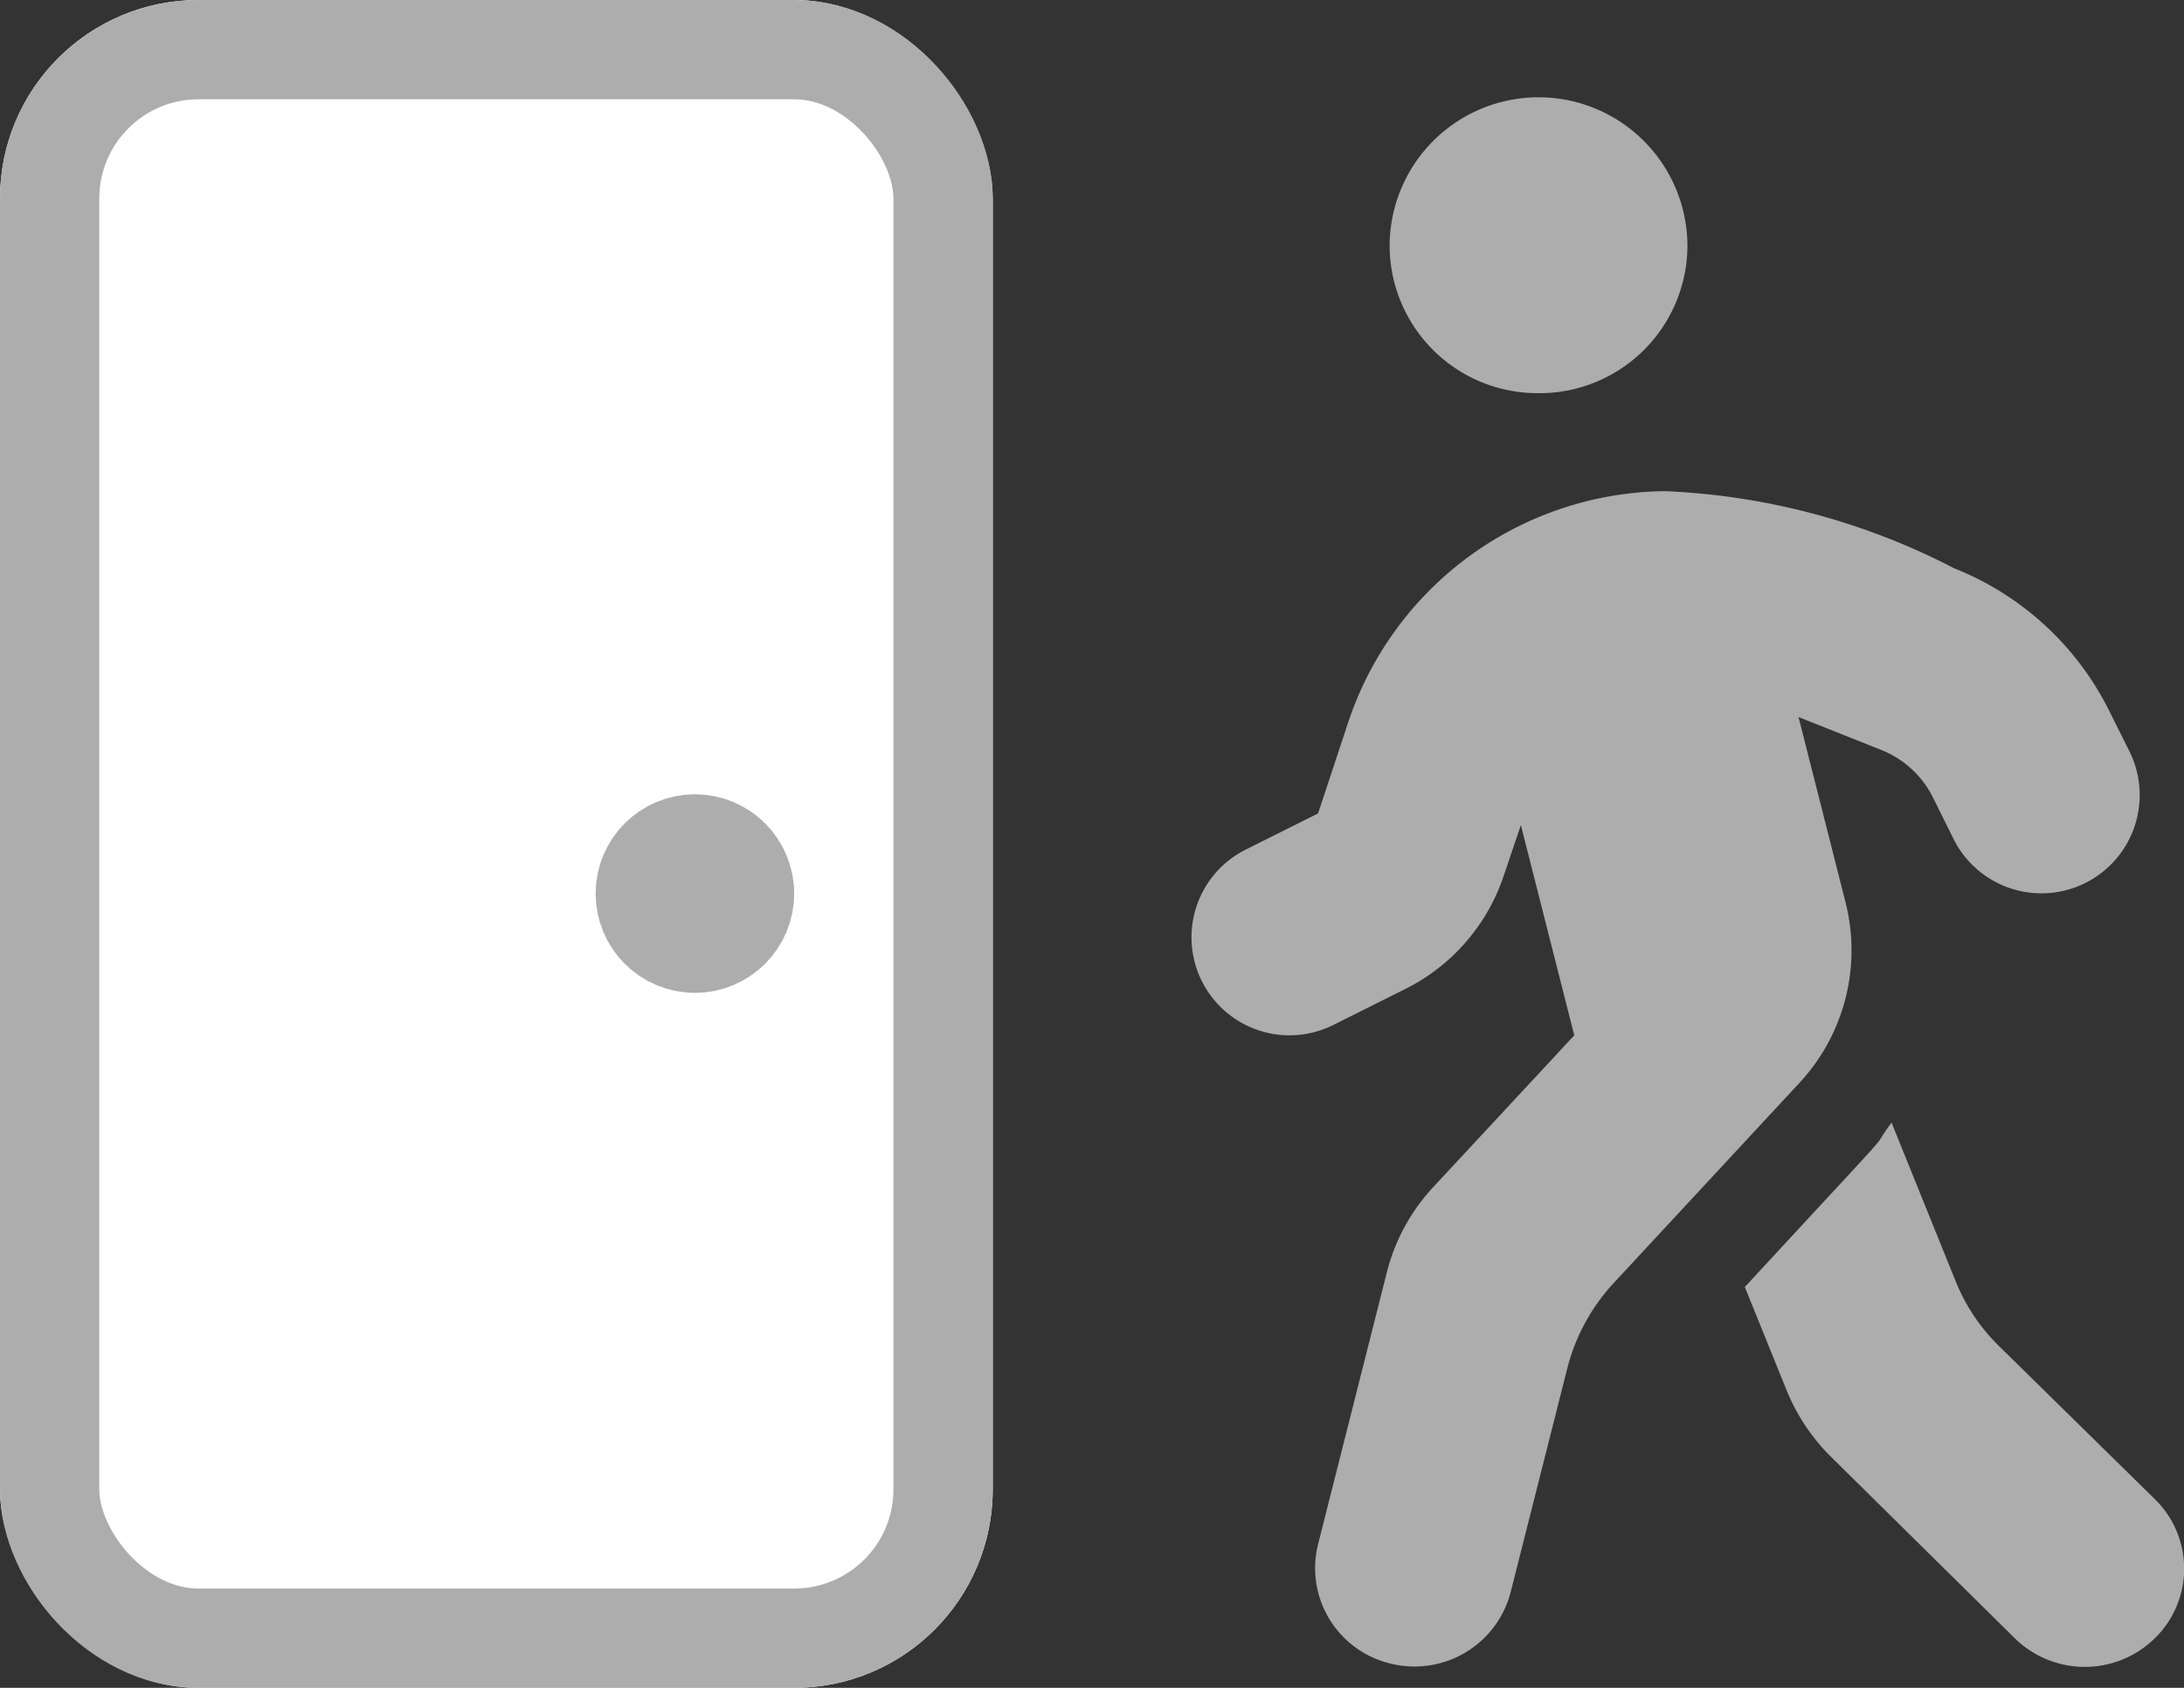 <svg xmlns="http://www.w3.org/2000/svg" width="22" height="17" viewBox="0 0 22 17"><rect x="0" y="0" width="22" height="17" fill="#333333" stroke="none"/><g transform="translate(-320 -565)"><path d="M3.5,2.96A1.49,1.49,0,0,1,2,1.48a1.5,1.5,0,0,1,3,0A1.49,1.49,0,0,1,3.5,2.96ZM.551,7.557l.728-.364.3-.906a3.4,3.4,0,0,1,3.193-2.34,6.942,6.942,0,0,1,2.915.777A2.965,2.965,0,0,1,9.243,6.148l.209.419a.989.989,0,0,1-1.772.882L7.472,7.03a.988.988,0,0,0-.516-.475l-.837-.333.475,1.872a1.962,1.962,0,0,1-.466,1.813L4.257,11.923a1.982,1.982,0,0,0-.466.854l-.572,2.26a1,1,0,0,1-1.212.718.988.988,0,0,1-.728-1.2l.694-2.744a1.964,1.964,0,0,1,.466-.854L3.86,9.428,3.322,7.31l-.172.509A1.974,1.974,0,0,1,2.16,8.96l-.728.364A.987.987,0,1,1,.551,7.557ZM7.7,11.9a1.911,1.911,0,0,0,.444.663L9.709,14.1a.979.979,0,0,1,0,1.4,1.007,1.007,0,0,1-1.412,0L6.441,13.668A2,2,0,0,1,6,13.005l-.422-1.042C7.3,10.1,6.784,10.674,7.056,10.307Z" transform="translate(331.998 566)" fill="#adadad"/><g transform="translate(320 565)" fill="#fff" stroke="#adadad" stroke-width="1"><rect width="10" height="17" rx="2" stroke="none"/><rect x="0.5" y="0.5" width="9" height="16" rx="1.5" fill="none"/></g><g transform="translate(326 573)" fill="#fff" stroke="#adadad" stroke-width="1"><circle cx="1" cy="1" r="1" stroke="none"/><circle cx="1" cy="1" r="0.5" fill="none"/></g></g></svg>